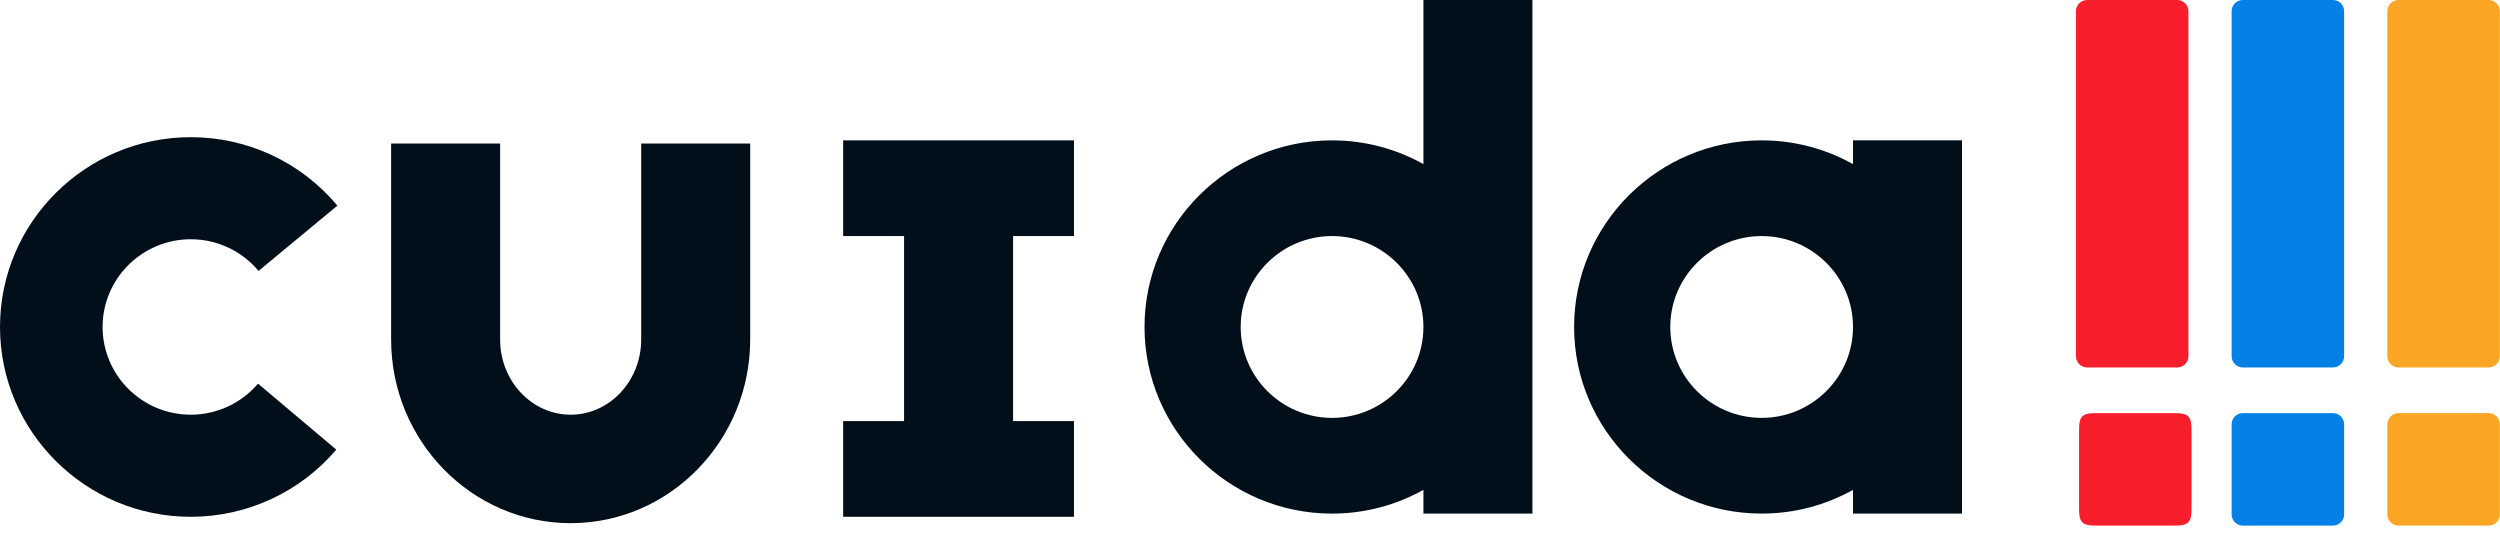 <svg width="200" height="43" viewBox="0 0 200 43" fill="none" xmlns="http://www.w3.org/2000/svg">
<path d="M15.26 19.14C17.361 19.14 19.338 20.064 20.684 21.674L26.991 16.45C24.08 12.969 19.805 10.974 15.26 10.974C6.845 10.974 0 17.785 0 26.158C0 34.532 6.845 41.343 15.26 41.343C19.751 41.343 23.996 39.385 26.904 35.971L20.643 30.691C19.297 32.27 17.335 33.176 15.26 33.176C11.372 33.176 8.207 30.027 8.207 26.158C8.207 22.289 11.372 19.14 15.26 19.14Z" fill="#010F1B"/>
<path d="M113.874 13.128C111.709 11.921 109.216 11.229 106.564 11.229C98.291 11.229 91.561 17.925 91.561 26.158C91.561 34.391 98.291 41.088 106.564 41.088C109.216 41.088 111.709 40.396 113.874 39.189V41.088H122.594V0H113.874V13.128ZM106.564 33.431C102.535 33.431 99.255 30.168 99.255 26.158C99.255 22.149 102.535 18.885 106.564 18.885C110.594 18.885 113.874 22.149 113.874 26.158C113.874 30.168 110.594 33.431 106.564 33.431Z" fill="#010F1B"/>
<path d="M67.452 18.885H72.325V33.687H67.452V41.343H85.918V33.687H81.046V18.885H85.918V11.229H67.452V18.885Z" fill="#010F1B"/>
<path d="M148.241 11.229V13.128C146.077 11.921 143.584 11.229 140.932 11.229C132.658 11.229 125.928 17.925 125.928 26.158C125.928 34.391 132.658 41.087 140.932 41.087C143.584 41.087 146.077 40.396 148.241 39.189V41.087H156.961V11.229H148.241ZM140.932 33.431C136.903 33.431 133.622 30.167 133.622 26.158C133.622 22.149 136.903 18.885 140.932 18.885C144.961 18.885 148.241 22.149 148.241 26.158C148.241 30.167 144.961 33.431 140.932 33.431Z" fill="#010F1B"/>
<path d="M51.295 27.161C51.295 30.479 48.763 33.176 45.652 33.176C42.541 33.176 40.01 30.479 40.01 27.161V11.484H31.29V27.161C31.29 35.261 37.732 41.853 45.652 41.853C53.572 41.853 60.015 35.261 60.015 27.161V11.484H51.295V27.161Z" fill="#010F1B"/>
<path d="M173.523 33.049H168.123C167.274 33.049 166.85 33.049 166.586 33.312C166.323 33.576 166.323 34 166.323 34.849V40.249C166.323 41.097 166.323 41.522 166.586 41.785C166.85 42.049 167.274 42.049 168.123 42.049H173.523C174.371 42.049 174.795 42.049 175.059 41.785C175.323 41.522 175.323 41.097 175.323 40.249V34.849C175.323 34 175.323 33.576 175.059 33.312C174.795 33.049 174.371 33.049 173.523 33.049Z" fill="#F91E2C"/>
<path d="M174.174 0H166.974C166.477 0 166.074 0.403 166.074 0.9V28.497C166.074 28.994 166.477 29.397 166.974 29.397H174.174C174.671 29.397 175.074 28.994 175.074 28.497V0.9C175.074 0.403 174.671 0 174.174 0Z" fill="#F91E2C"/>
<path d="M186.631 33.049H179.431C178.933 33.049 178.531 33.452 178.531 33.949V41.149C178.531 41.646 178.933 42.049 179.431 42.049H186.631C187.128 42.049 187.531 41.646 187.531 41.149V33.949C187.531 33.452 187.128 33.049 186.631 33.049Z" fill="#0480E6"/>
<path d="M186.631 0H179.431C178.933 0 178.531 0.403 178.531 0.9V28.497C178.531 28.994 178.933 29.397 179.431 29.397H186.631C187.128 29.397 187.531 28.994 187.531 28.497V0.9C187.531 0.403 187.128 0 186.631 0Z" fill="#0480E6"/>
<path d="M199.087 33.049H191.887C191.39 33.049 190.987 33.452 190.987 33.949V41.149C190.987 41.646 191.39 42.049 191.887 42.049H199.087C199.584 42.049 199.987 41.646 199.987 41.149V33.949C199.987 33.452 199.584 33.049 199.087 33.049Z" fill="#FBA524"/>
<path d="M199.087 0H191.887C191.39 0 190.987 0.403 190.987 0.9V28.497C190.987 28.994 191.39 29.397 191.887 29.397H199.087C199.584 29.397 199.987 28.994 199.987 28.497V0.9C199.987 0.403 199.584 0 199.087 0Z" fill="#FBA524"/>
</svg>
